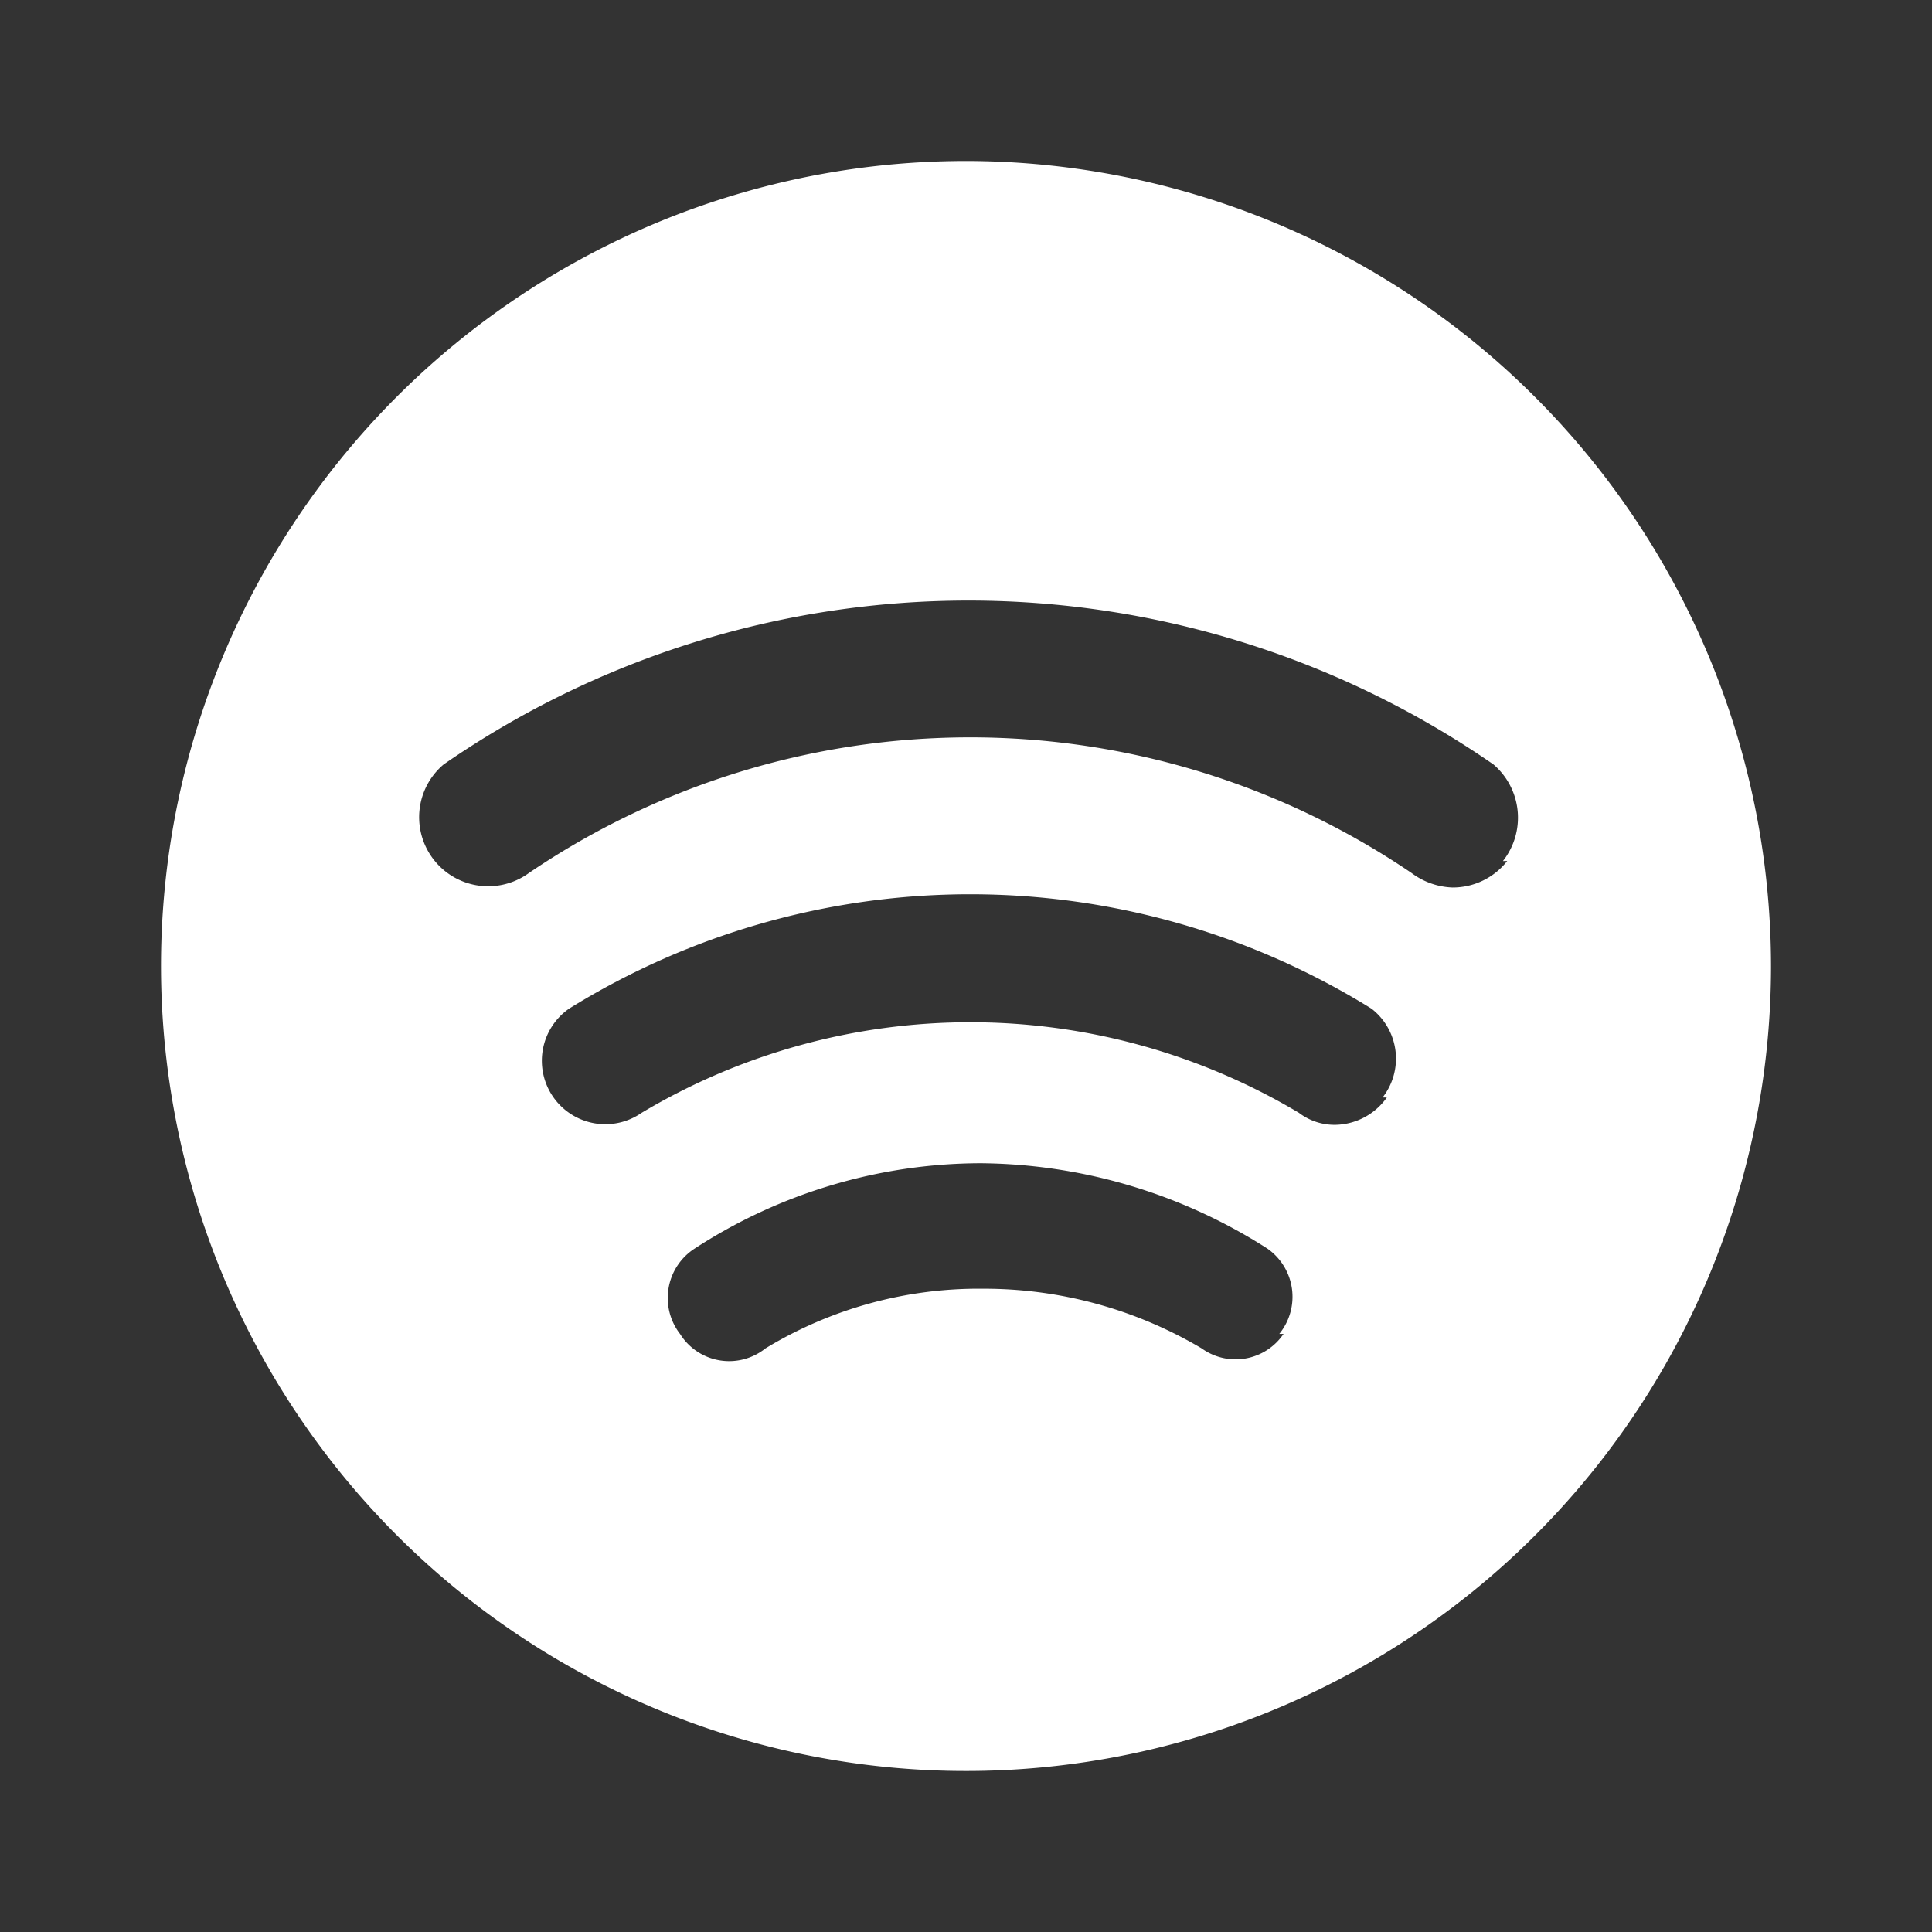 <svg xmlns="http://www.w3.org/2000/svg" width="320" height="320" viewBox="0 0 24 24"><rect x="0" y="0" width="24" height="24" fill="#333333" stroke="none"/><path fill="white" d="M12.053 2A10 10 0 1 0 22 12.053A10.01 10.01 0 0 0 12.053 2m3.892 14.57a.72.72 0 0 1-1.018.18a5.3 5.3 0 0 0-2.715-.741a5.1 5.1 0 0 0-2.704.742a.72.72 0 0 1-1.06-.18a.73.73 0 0 1 .18-1.06a6.54 6.54 0 0 1 3.552-1.061a6.7 6.7 0 0 1 3.563 1.06a.73.73 0 0 1 .149 1.06zm1.283-2.937a.8.8 0 0 1-.636.34a.73.73 0 0 1-.456-.149a7.97 7.97 0 0 0-8.166 0a.788.788 0 0 1-.901-1.294a9.45 9.45 0 0 1 9.968 0a.784.784 0 0 1 .138 1.103zm1.495-2.937a.86.86 0 0 1-.679.329a.9.9 0 0 1-.509-.18a9.76 9.76 0 0 0-10.965 0a.858.858 0 0 1-1.06-1.348a11.46 11.46 0 0 1 13.043 0a.87.87 0 0 1 .117 1.199z"/></svg>